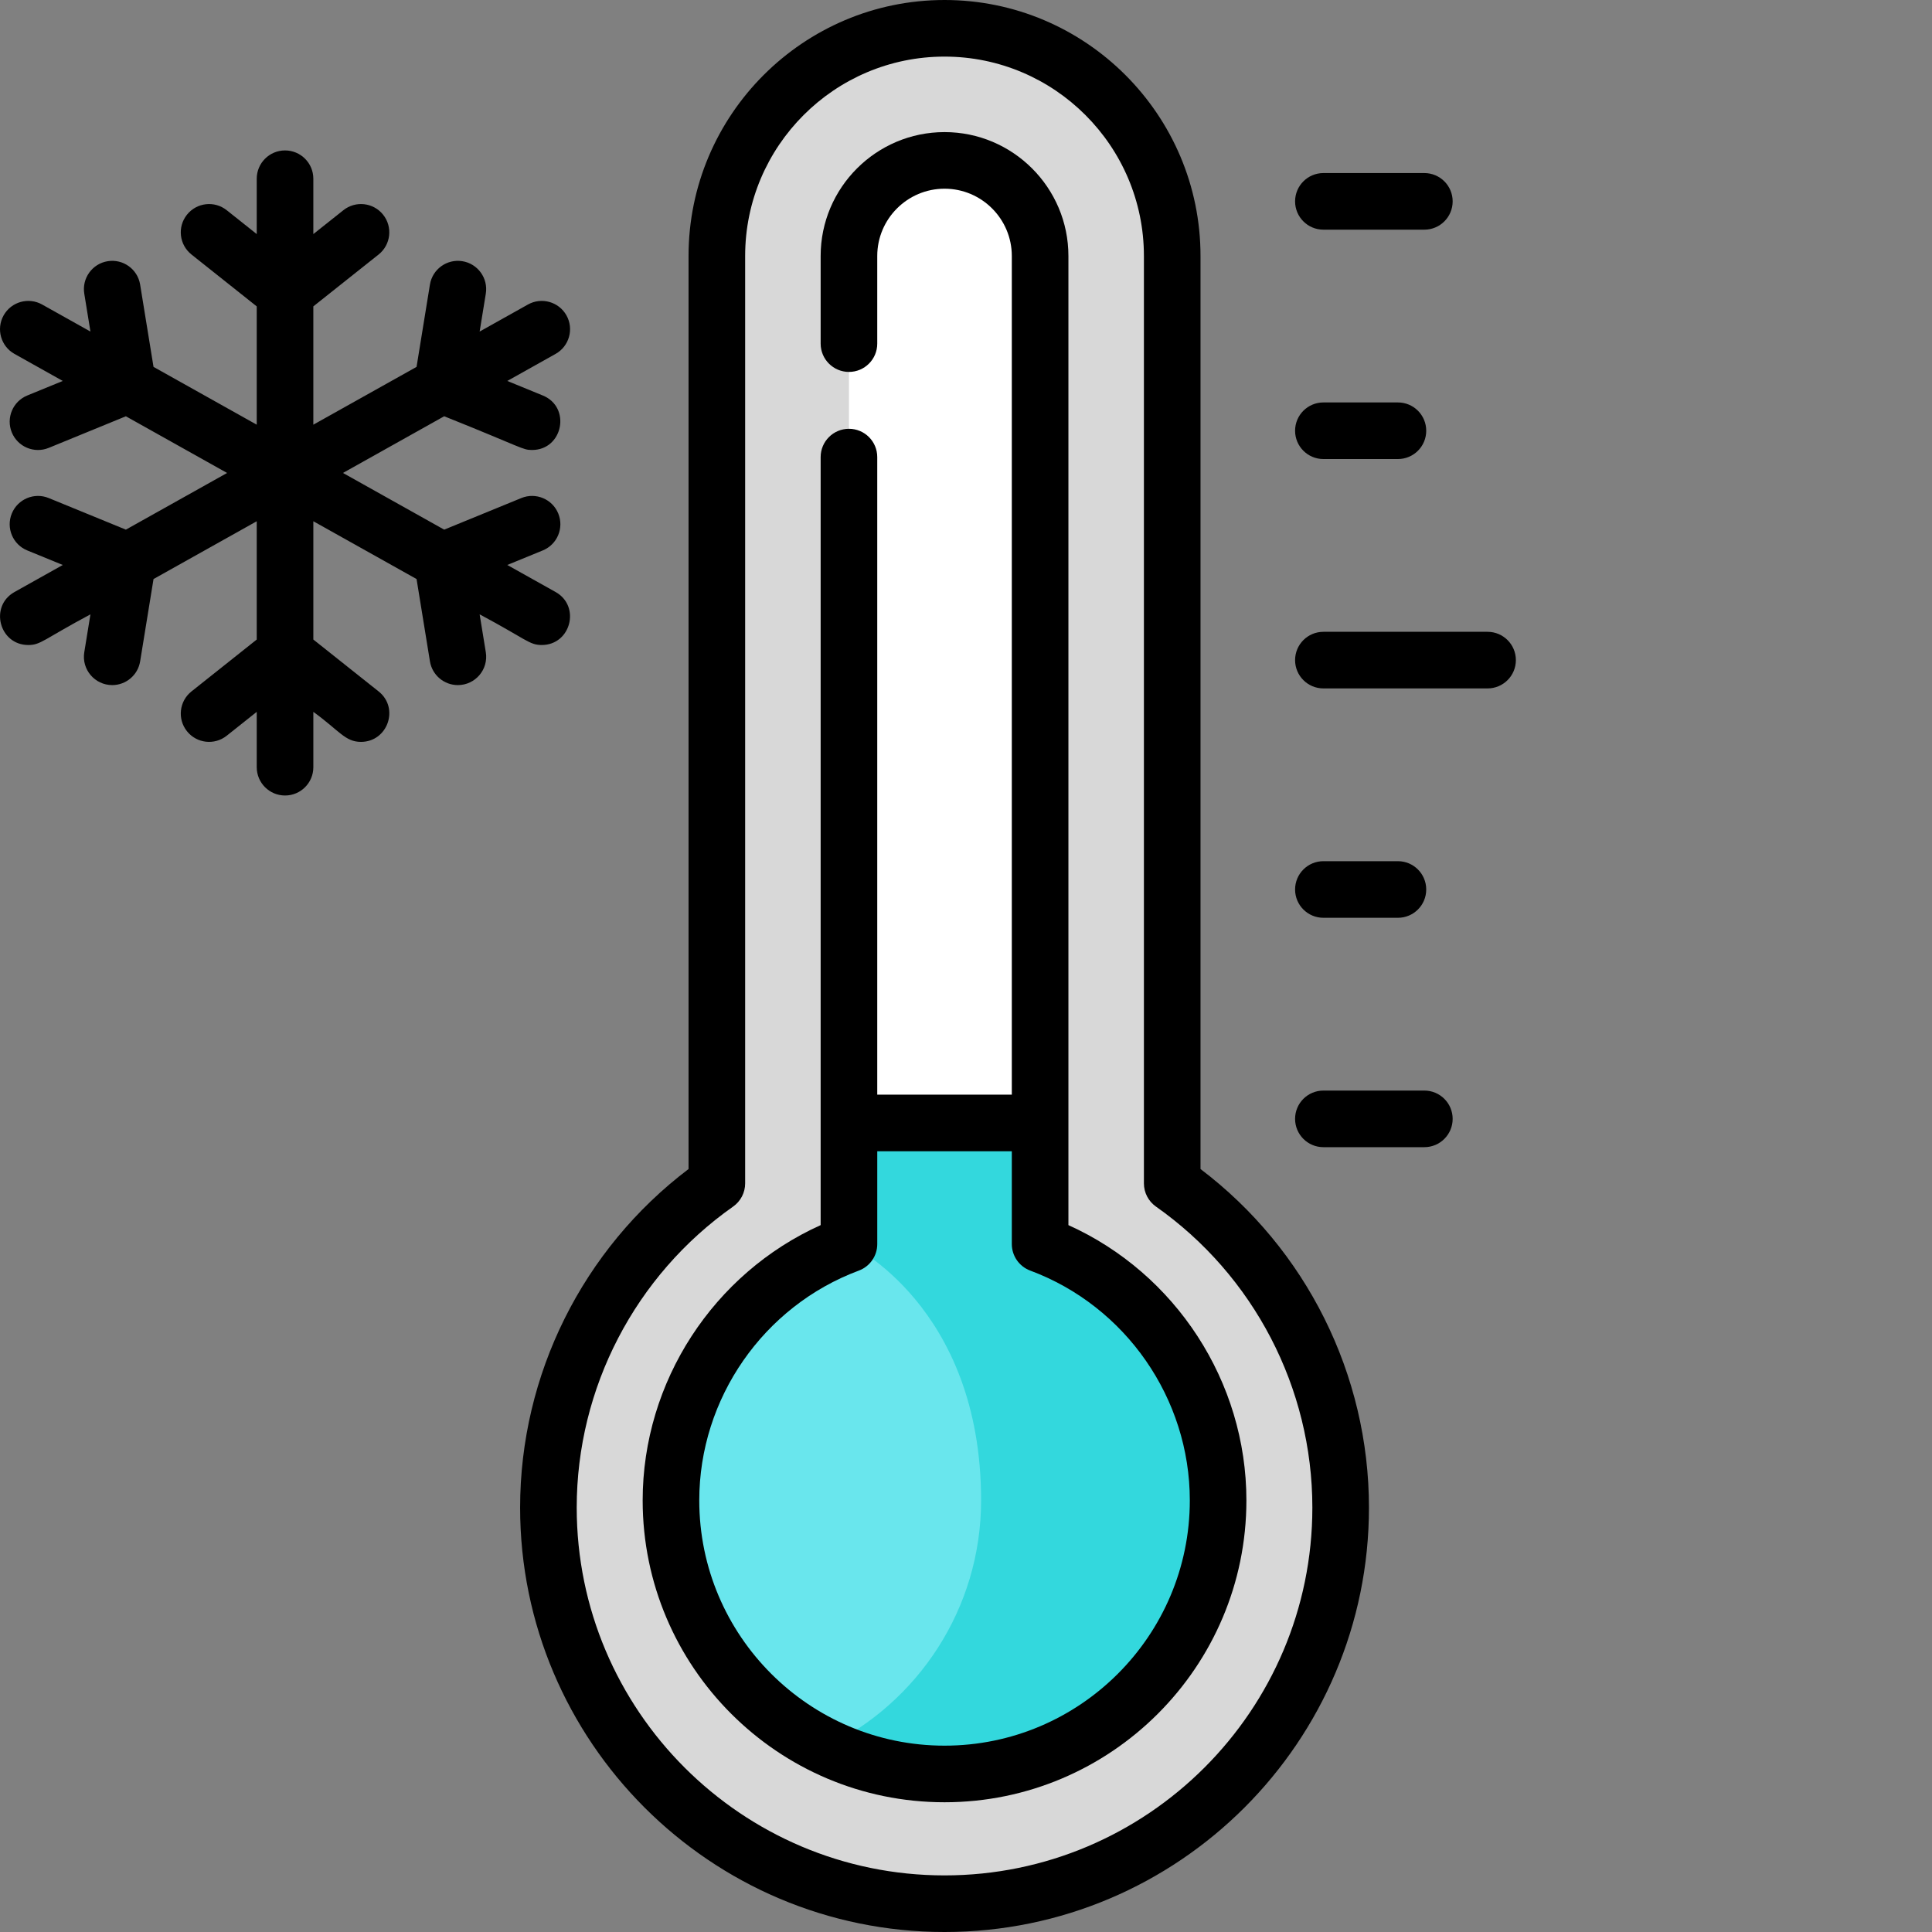 <?xml version="1.0"?>
<svg xmlns="http://www.w3.org/2000/svg" xmlns:xlink="http://www.w3.org/1999/xlink" xmlns:svgjs="http://svgjs.com/svgjs" version="1.1" width="512" height="512" x="0" y="0" viewBox="0 0 512 512" style="enable-background:new 0 0 512 512" xml:space="preserve" class=""><rect x="0" y="0" width="512" height="512" fill="#808080" stroke="none"/><g><path xmlns="http://www.w3.org/2000/svg" d="m310.648 313.613v-245.773c0-33.324-27.012-60.34-60.336-60.34s-60.34 27.016-60.34 60.34v245.773c-26.996 18.996-44.637 50.391-44.637 85.91 0 57.977 47 104.977 104.977 104.977s104.977-47 104.977-104.977c0-35.52-17.645-66.914-44.641-85.91zm0 0" fill="#d8d8d8" data-original="#d8d8d8" style=""/><path xmlns="http://www.w3.org/2000/svg" d="m250.309 470.117c-39.973 0-72.5-32.523-72.5-72.5 0-30.355 18.867-57.383 47.172-67.93v-261.848c0-13.969 11.363-25.332 25.328-25.332 13.969 0 25.332 11.363 25.332 25.332v261.848c28.305 10.547 47.168 37.574 47.168 67.93 0 39.977-32.52 72.5-72.5 72.5zm0 0" fill="#ffffff" data-original="#f3e8d7" style="" class=""/><path xmlns="http://www.w3.org/2000/svg" d="m224.98 297.594v32.098c-28.305 10.543-47.168 37.57-47.168 67.926 0 39.977 32.523 72.5 72.5 72.5s72.5-32.52 72.5-72.5c0-30.355-18.867-57.383-47.172-67.926v-32.098zm0 0" fill="#69e6ed" data-original="#69e6ed" style="" class=""/><path xmlns="http://www.w3.org/2000/svg" d="m275.641 329.688v-32.094h-50.66v32.094s35.02 16.25 35.02 67.93c0 28.734-16.801 53.617-41.094 65.34 9.508 4.59 20.16 7.16 31.406 7.16 39.977 0 72.5-32.523 72.5-72.5-.004-30.355-18.867-57.383-47.172-67.93zm0 0" fill="#33d8dd" data-original="#33d8dd" style=""/><path xmlns="http://www.w3.org/2000/svg" d="m394.223 167.438h-43.512c-4.141 0-7.5 3.359-7.5 7.5s3.359 7.5 7.5 7.5h43.512c4.141 0 7.5-3.359 7.5-7.5s-3.359-7.5-7.5-7.5zm0 0" fill="#000000" data-original="#000000" style=""/><path xmlns="http://www.w3.org/2000/svg" d="m350.711 121.652h19.754c4.145 0 7.5-3.359 7.5-7.5 0-4.145-3.355-7.5-7.5-7.5h-19.754c-4.141 0-7.5 3.355-7.5 7.5 0 4.141 3.359 7.5 7.5 7.5zm0 0" fill="#000000" data-original="#000000" style=""/><path xmlns="http://www.w3.org/2000/svg" d="m350.711 60.863h26.758c4.141 0 7.5-3.355 7.5-7.5 0-4.141-3.359-7.5-7.5-7.5h-26.758c-4.141 0-7.5 3.359-7.5 7.5 0 4.145 3.359 7.5 7.5 7.5zm0 0" fill="#000000" data-original="#000000" style=""/><path xmlns="http://www.w3.org/2000/svg" d="m377.469 289.012h-26.758c-4.141 0-7.5 3.355-7.5 7.5 0 4.141 3.359 7.5 7.5 7.5h26.758c4.141 0 7.5-3.359 7.5-7.5 0-4.145-3.359-7.5-7.5-7.5zm0 0" fill="#000000" data-original="#000000" style=""/><path xmlns="http://www.w3.org/2000/svg" d="m350.711 243.223h19.754c4.145 0 7.5-3.355 7.5-7.5 0-4.141-3.355-7.5-7.5-7.5h-19.754c-4.141 0-7.5 3.359-7.5 7.5 0 4.145 3.359 7.5 7.5 7.5zm0 0" fill="#000000" data-original="#000000" style=""/><path xmlns="http://www.w3.org/2000/svg" d="m127.109 162.809c12.406 6.625 13.152 8.125 16.453 8.125 7.719 0 10.379-10.289 3.672-14.047l-12.801-7.164 9.414-3.855c3.832-1.57 5.668-5.953 4.098-9.785-1.57-3.832-5.949-5.664-9.781-4.098l-20.449 8.375-26.828-15.023 26.828-15.023c21.027 8.414 20.707 8.938 23.289 8.938 8.191 0 10.426-11.336 2.844-14.441l-9.41-3.855 12.797-7.168c3.613-2.02 4.906-6.594 2.883-10.207-2.023-3.613-6.594-4.902-10.211-2.879l-12.797 7.164 1.633-10.039c.664-4.086-2.113-7.941-6.203-8.605-4.082-.664-7.941 2.109-8.605 6.199l-3.543 21.809-27.355 15.316v-31.352l17.297-13.746c3.242-2.578 3.781-7.293 1.207-10.539-2.578-3.242-7.297-3.781-10.539-1.203l-7.965 6.328v-14.668c0-4.141-3.355-7.5-7.5-7.5-4.141 0-7.5 3.359-7.5 7.5v14.668l-7.961-6.328c-3.242-2.578-7.961-2.039-10.539 1.207-2.578 3.242-2.039 7.957 1.207 10.535l17.293 13.75v31.348l-27.352-15.316-3.547-21.809c-.664-4.09-4.516-6.863-8.605-6.199-4.086.664-6.863 4.52-6.199 8.605l1.633 10.039-12.801-7.164c-3.613-2.023-8.184-.734-10.207 2.879-2.023 3.613-.734 8.188 2.879 10.207l12.801 7.168-9.414 3.855c-3.832 1.57-5.664 5.949-4.098 9.785 1.574 3.836 5.957 5.664 9.785 4.098l20.445-8.375 26.828 15.023-26.828 15.02-20.445-8.375c-3.836-1.566-8.215.266-9.785 4.102-1.57 3.832.266 8.211 4.098 9.781l9.414 3.855-12.801 7.168c-6.707 3.754-4.043 14.043 3.672 14.043 3.301 0 4.055-1.504 16.457-8.125l-1.633 10.043c-.742 4.562 2.781 8.703 7.414 8.703 3.609 0 6.793-2.617 7.391-6.297l3.547-21.809 27.352-15.316v31.348l-17.293 13.75c-3.246 2.574-3.785 7.293-1.207 10.535 2.578 3.246 7.297 3.785 10.539 1.207l7.961-6.328v14.668c0 4.141 3.359 7.5 7.5 7.5 4.145 0 7.5-3.359 7.5-7.5v-14.668c6.926 5.016 8.418 7.957 12.625 7.957 7.07-.004 10.23-8.957 4.672-13.371l-17.297-13.75v-31.348l27.355 15.316 3.543 21.809c.598 3.68 3.781 6.297 7.395 6.297 4.641 0 8.152-4.152 7.414-8.703zm0 0" fill="#000000" data-original="#000000" style=""/><path xmlns="http://www.w3.org/2000/svg" d="m318.148 309.805v-241.965c0-37.406-30.43-67.84-67.836-67.84s-67.84 30.434-67.84 67.84v241.965c-28.023 21.227-44.637 54.469-44.637 89.719 0 62.02 50.457 112.477 112.477 112.477s112.477-50.457 112.477-112.477c0-35.25-16.613-68.492-44.641-89.719zm-67.836 187.195c-53.75 0-97.477-43.727-97.477-97.477 0-31.688 15.496-61.512 41.453-79.773 1.996-1.406 3.184-3.695 3.184-6.137v-245.773c0-29.137 23.703-52.84 52.84-52.84 29.133 0 52.836 23.703 52.836 52.84v245.773c0 2.441 1.188 4.73 3.184 6.137 25.961 18.266 41.457 48.086 41.457 79.773 0 53.75-43.73 97.477-97.477 97.477zm0 0" fill="#000000" data-original="#000000" style=""/><path xmlns="http://www.w3.org/2000/svg" d="m283.141 324.668v-256.828c0-18.105-14.727-32.832-32.828-32.832s-32.832 14.727-32.832 32.832v23.223c0 4.141 3.359 7.5 7.5 7.5 4.145 0 7.5-3.359 7.5-7.5v-23.223c0-9.832 8-17.832 17.832-17.832s17.828 8 17.828 17.832v222.254h-35.66v-168.961c0-4.145-3.355-7.5-7.5-7.5-4.141 0-7.5 3.355-7.5 7.5v203.535c-28.418 12.809-47.168 41.484-47.168 72.949 0 44.113 35.887 80 79.996 80 44.113 0 80-35.887 80-80 .004-31.465-18.75-60.141-47.168-72.949zm-32.828 137.949c-35.844 0-65-29.156-65-65 0-27 16.992-51.477 42.289-60.898 2.934-1.094 4.883-3.898 4.883-7.027v-24.598h35.656v24.598c0 3.129 1.949 5.934 4.883 7.027 25.297 9.422 42.289 33.895 42.289 60.898 0 35.844-29.16 65-65 65zm0 0" fill="#000000" data-original="#000000" style=""/></g></svg>
